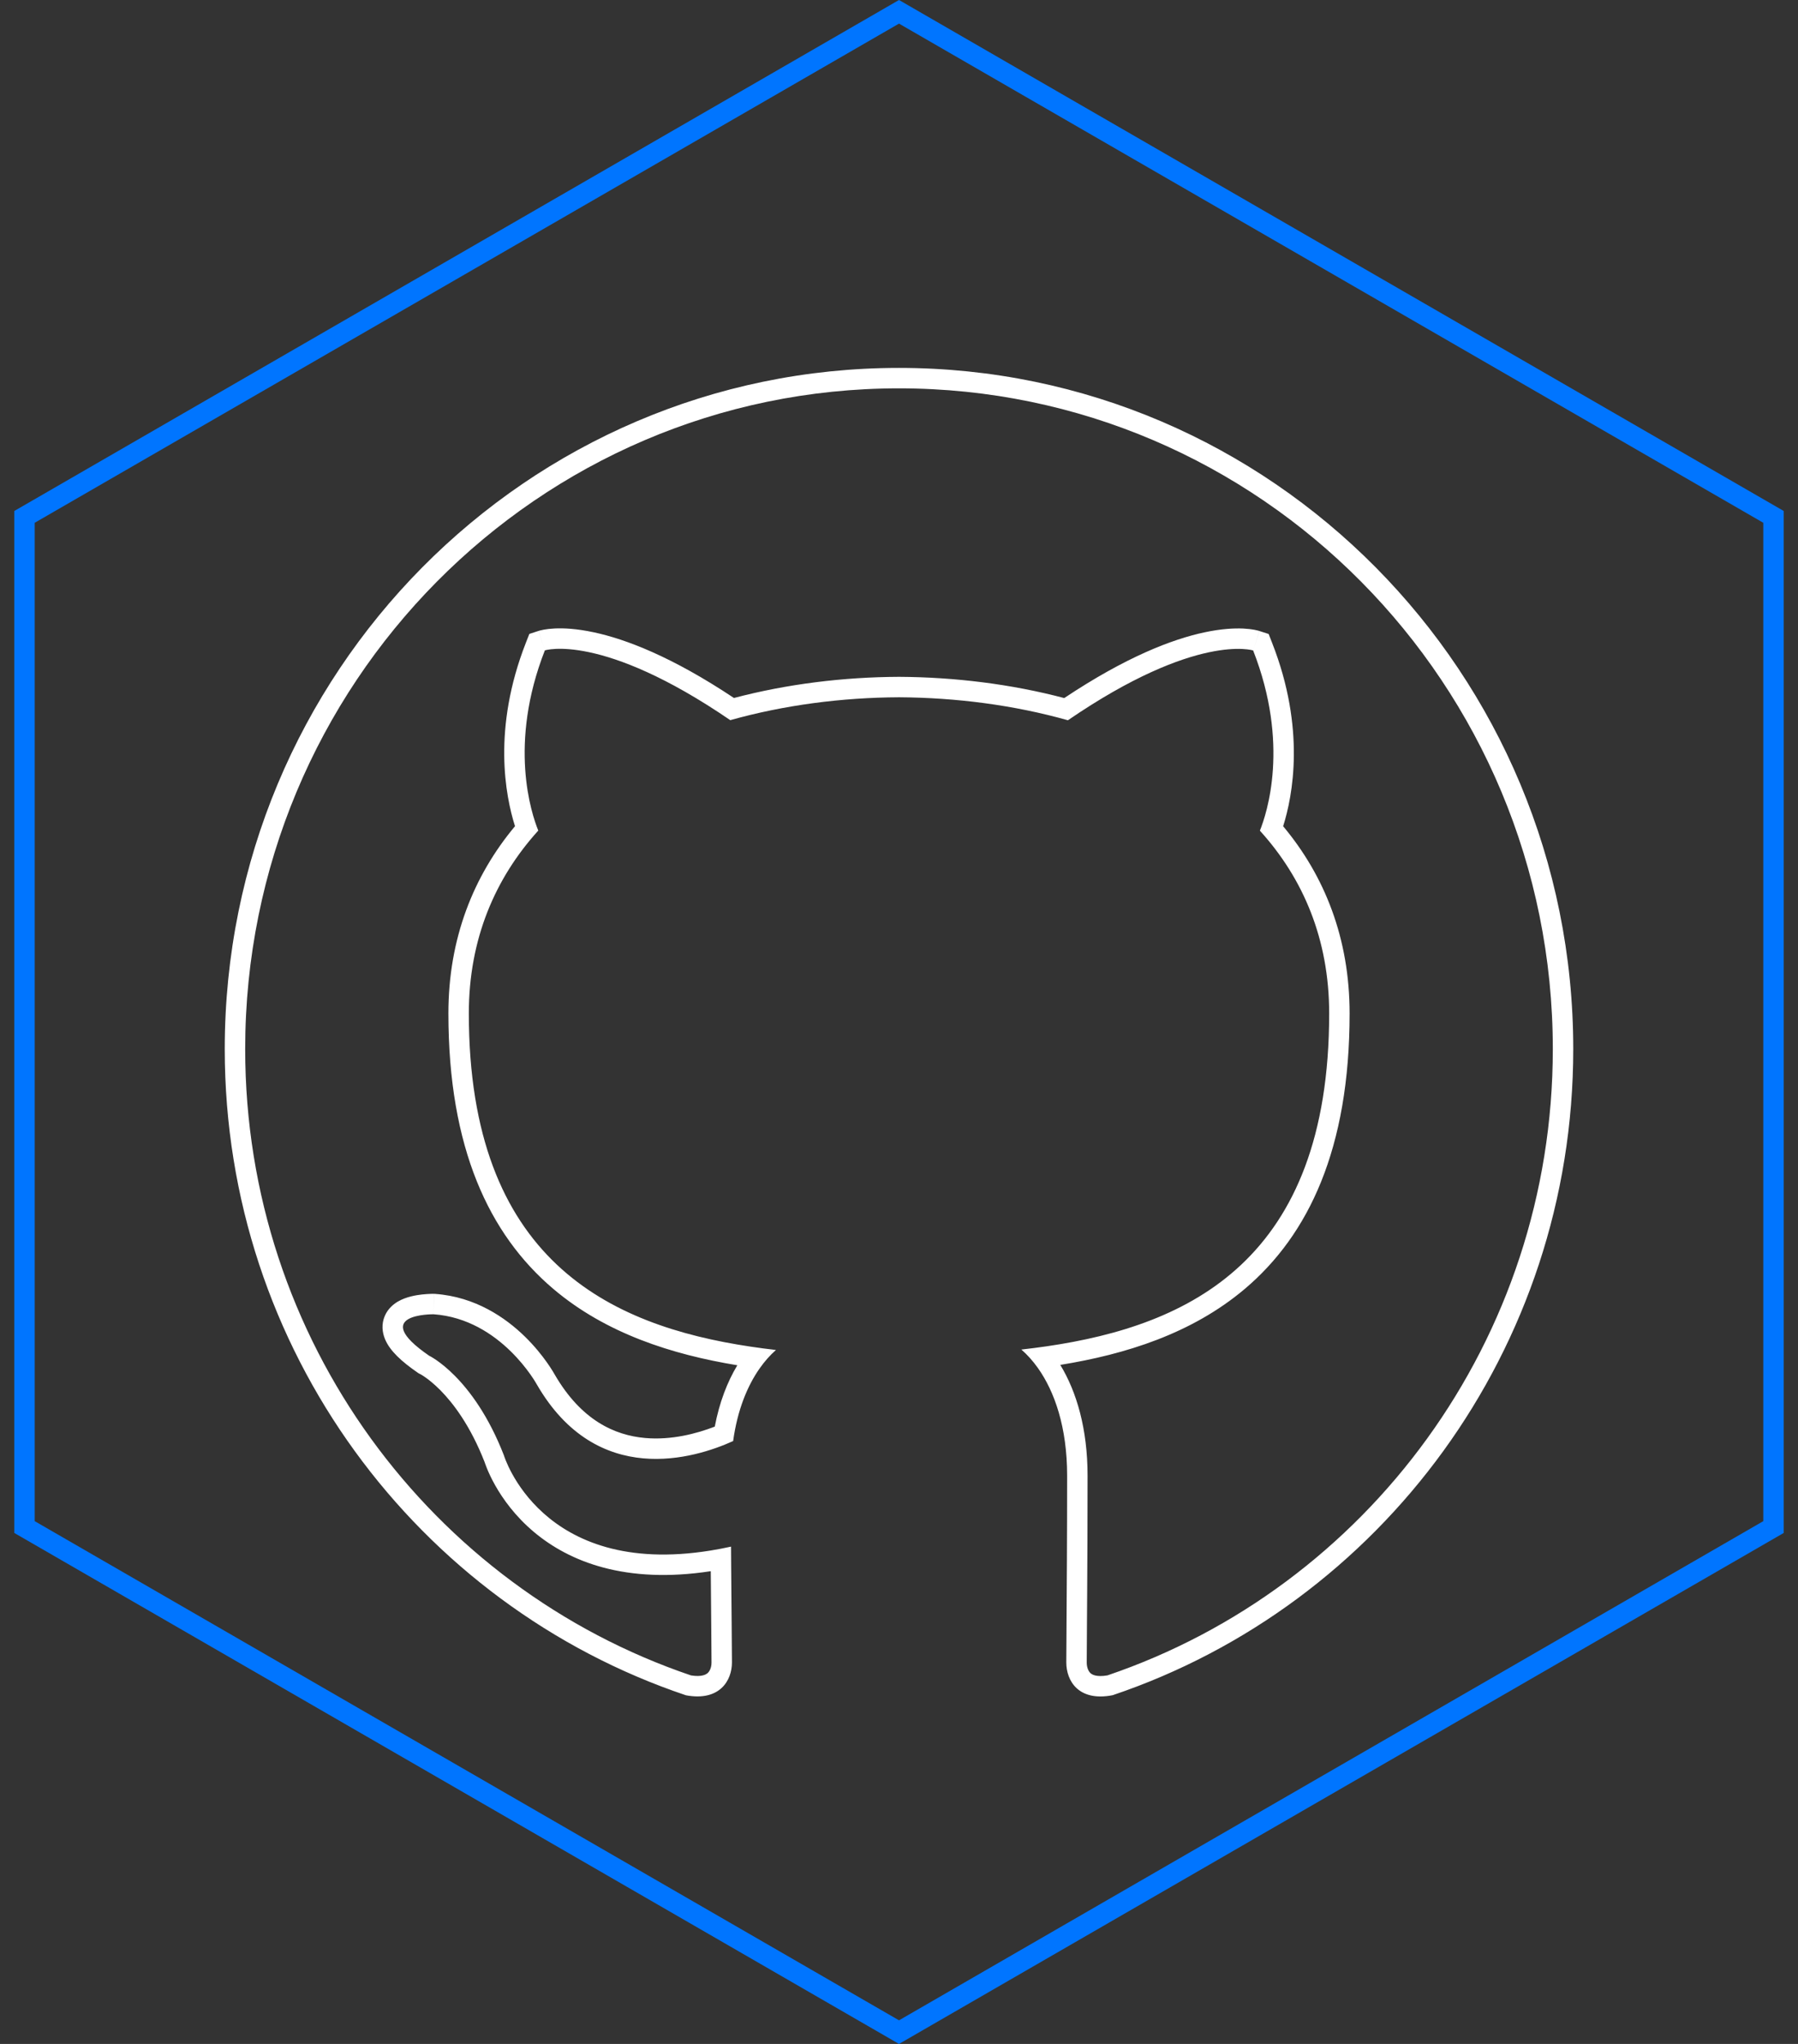 <svg width="88" height="100" viewBox="0 0 88 100" fill="none" xmlns="http://www.w3.org/2000/svg">
<rect x="0" y="0" width="88" height="100" fill="#333333" stroke="none"/>
<path fill-rule="evenodd" clip-rule="evenodd" d="M44 1.155L1.699 25.577V74.423L44 98.845L86.301 74.423V25.577L44 1.155ZM87.301 25L44 0L0.699 25V75L44 100L87.301 75V25Z" fill="#0075FF"/>
<path fill-rule="evenodd" clip-rule="evenodd" d="M61.333 31.824C63.132 36.413 62.002 39.798 61.663 40.64C63.779 42.972 65.054 45.947 65.054 49.585C65.054 61.663 58.186 64.852 51.236 65.867C50.82 65.928 50.404 65.981 49.989 66.027C50.272 66.273 50.547 66.576 50.803 66.936C51.617 68.088 52.229 69.831 52.229 72.197C52.229 75.177 52.211 77.772 52.199 79.49C52.193 80.34 52.188 80.975 52.188 81.337C52.188 82.229 52.782 83.266 54.457 82.938C67.554 78.524 77 66.04 77 51.324C77 32.919 62.224 18 43.996 18C25.776 18 11 32.919 11 51.324C11 66.044 20.454 78.532 33.572 82.942C35.222 83.249 35.824 82.22 35.824 81.337C35.824 80.969 35.818 80.321 35.81 79.455C35.802 78.69 35.793 77.754 35.786 76.69C35.783 76.362 35.781 76.021 35.779 75.669C35.436 75.744 35.103 75.808 34.78 75.86C26.459 77.206 24.662 71.201 24.662 71.201C23.165 67.351 20.999 66.326 20.999 66.326C18 64.26 21.222 64.301 21.222 64.301C24.534 64.538 26.275 67.737 26.275 67.737C29.22 72.827 34.001 71.359 35.882 70.504C36.091 68.988 36.576 67.811 37.175 66.956C37.426 66.597 37.698 66.295 37.977 66.048C37.566 66.001 37.153 65.947 36.74 65.885C29.81 64.853 22.946 61.63 22.946 49.581C22.946 45.943 24.233 42.968 26.345 40.636C26.003 39.794 24.872 36.404 26.667 31.82C26.667 31.82 29.439 30.924 35.742 35.234C38.373 34.496 41.195 34.127 44.004 34.114C46.805 34.131 49.631 34.496 52.267 35.239C58.565 30.928 61.333 31.824 61.333 31.824ZM52.087 34.153C55.122 32.13 57.384 31.271 58.954 30.937C59.773 30.762 60.401 30.732 60.849 30.752C61.072 30.763 61.25 30.786 61.382 30.81C61.448 30.822 61.502 30.835 61.546 30.846C61.567 30.851 61.586 30.856 61.602 30.861L61.624 30.867L61.633 30.87L61.637 30.871L61.639 30.872C61.64 30.872 61.641 30.873 61.333 31.824L61.641 30.873L62.092 31.018L62.264 31.459C63.909 35.656 63.269 38.943 62.801 40.424C64.841 42.864 66.054 45.923 66.054 49.585C66.054 56.2 64.05 60.417 60.924 63.06C58.334 65.25 55.084 66.262 51.894 66.778C52.697 68.1 53.229 69.916 53.229 72.197C53.229 74.428 53.219 76.442 53.209 78.035C53.205 78.577 53.202 79.069 53.199 79.504C53.193 80.35 53.188 80.979 53.188 81.337C53.188 81.585 53.273 81.768 53.372 81.859C53.436 81.918 53.639 82.066 54.204 81.968C66.867 77.668 76 65.578 76 51.324C76 33.462 61.663 19 43.996 19C26.337 19 12 33.462 12 51.324C12 65.58 21.139 77.673 33.819 81.97C34.366 82.059 34.571 81.914 34.639 81.851C34.741 81.757 34.824 81.574 34.824 81.337C34.824 80.971 34.818 80.33 34.81 79.471C34.803 78.748 34.794 77.871 34.787 76.871C30.616 77.509 27.87 76.41 26.136 74.956C25.209 74.178 24.608 73.33 24.238 72.674C24.052 72.345 23.922 72.061 23.838 71.854C23.795 71.751 23.764 71.666 23.742 71.604C23.733 71.576 23.725 71.553 23.719 71.535C23.022 69.754 22.187 68.66 21.558 68.022C21.24 67.701 20.971 67.492 20.793 67.369C20.704 67.308 20.637 67.268 20.599 67.246C20.58 67.235 20.568 67.228 20.563 67.226C20.562 67.226 20.563 67.226 20.563 67.226L20.498 67.195L20.432 67.15C19.673 66.626 19.087 66.101 18.846 65.523C18.705 65.186 18.662 64.78 18.833 64.382C18.991 64.014 19.273 63.795 19.487 63.672C19.892 63.439 20.378 63.364 20.655 63.333C20.813 63.316 20.953 63.308 21.054 63.304C21.105 63.302 21.147 63.302 21.177 63.301L21.215 63.301L21.227 63.301L21.232 63.301L21.233 63.301C21.234 63.301 21.235 63.301 21.222 64.301L21.235 63.301L21.264 63.302L21.293 63.304C23.268 63.445 24.742 64.468 25.689 65.392C26.166 65.858 26.526 66.314 26.767 66.655C26.889 66.826 26.981 66.971 27.045 67.075C27.078 67.127 27.103 67.17 27.121 67.201C27.13 67.216 27.137 67.229 27.142 67.239L27.145 67.243C28.451 69.497 30.089 70.22 31.567 70.354C32.859 70.47 34.102 70.139 34.984 69.797C35.208 68.614 35.596 67.612 36.087 66.796C32.903 66.272 29.655 65.248 27.067 63.048C23.948 60.397 21.946 56.18 21.946 49.581C21.946 45.918 23.171 42.859 25.206 40.422C24.735 38.938 24.095 35.647 25.735 31.455L25.908 31.014L26.359 30.868L26.667 31.82C26.359 30.868 26.36 30.868 26.361 30.868L26.363 30.867L26.367 30.866L26.377 30.863L26.398 30.856C26.414 30.852 26.433 30.847 26.455 30.841C26.498 30.83 26.553 30.818 26.619 30.806C26.751 30.782 26.928 30.759 27.152 30.748C27.6 30.727 28.229 30.758 29.049 30.933C30.62 31.267 32.884 32.126 35.922 34.149C38.516 33.466 41.267 33.126 44 33.114L44.01 33.114C46.733 33.13 49.487 33.467 52.087 34.153Z" fill="white"/>
</svg>
